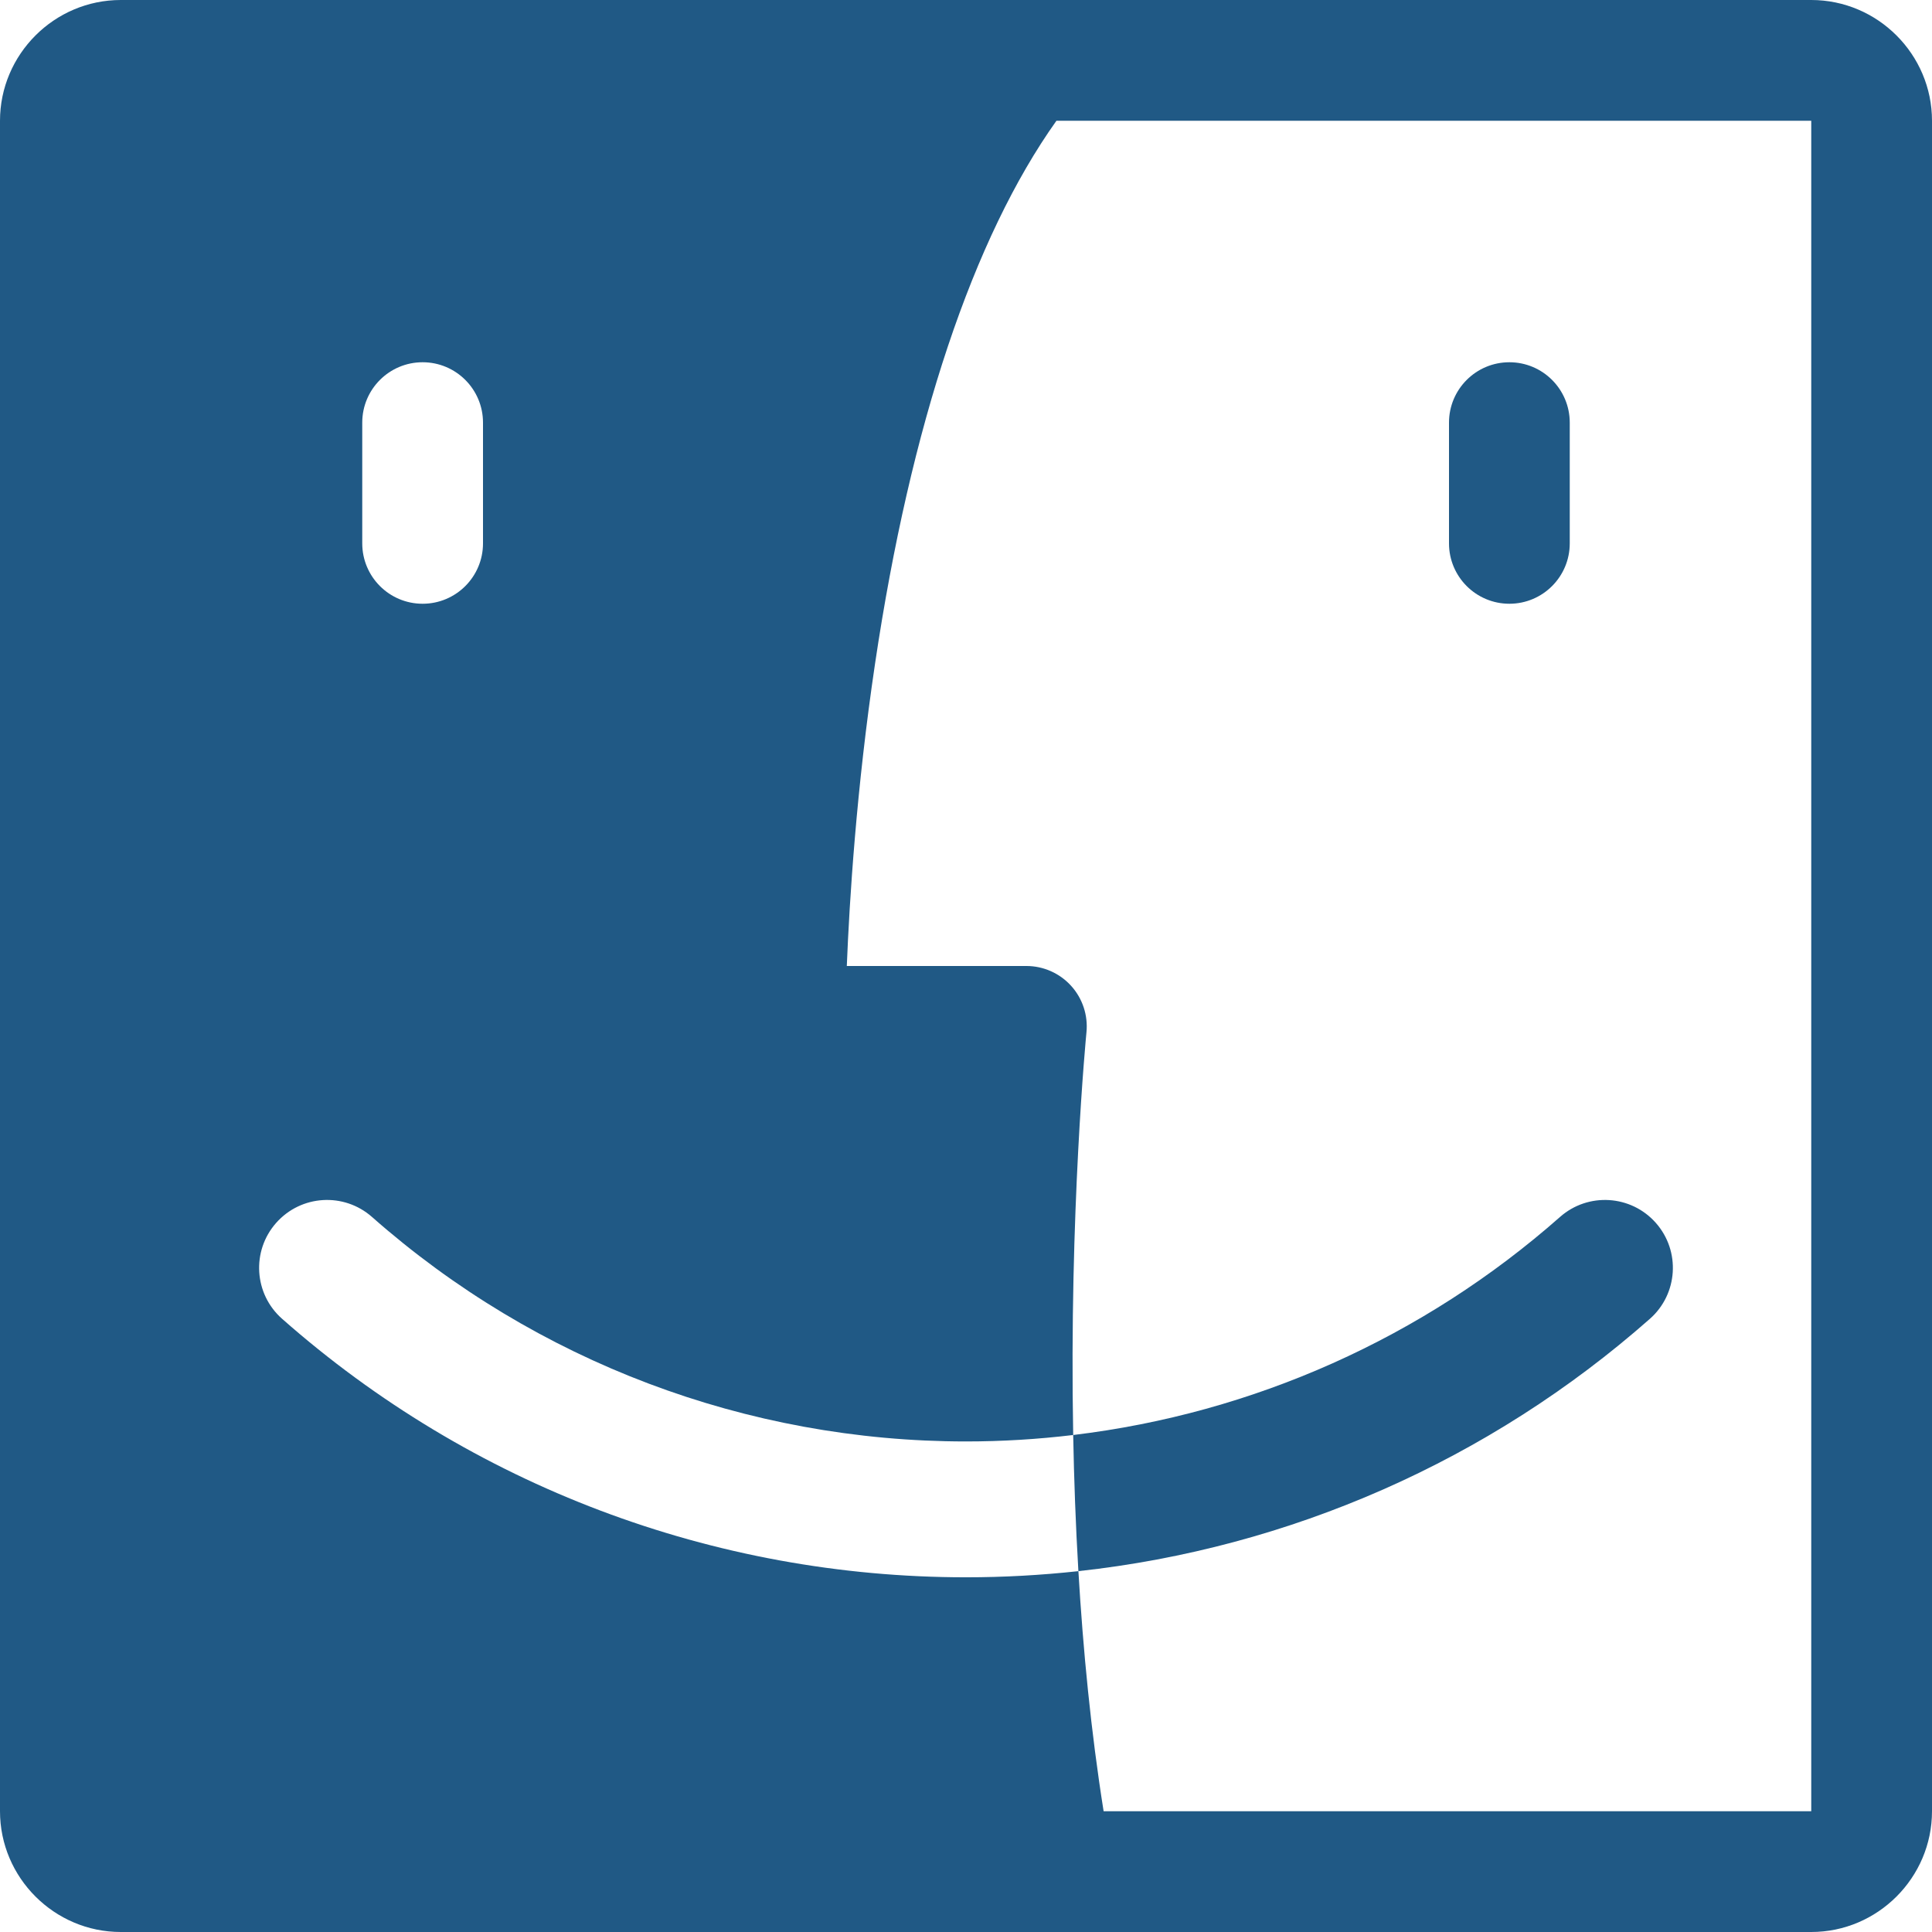 <!-- Generated by IcoMoon.io -->
<svg version="1.1" xmlns="http://www.w3.org/2000/svg" width="51" height="51" viewBox="0 0 512 512" fill="#205985">
<title></title>
<g id="icomoon-ignore">
</g>
<path d="M284.613 389.128c-0.001-0.022-0.001-0.044-0.002-0.066 0.001 0.022 0.001 0.044 0.002 0.066z"></path>
<path d="M285.298 407.269c-0.006-0.117-0.011-0.233-0.016-0.351 0.005 0.117 0.010 0.233 0.016 0.351z"></path>
<path d="M284.907 398.156c-0.003-0.089-0.006-0.178-0.010-0.268 0.005 0.091 0.008 0.179 0.010 0.268z"></path>
<path d="M480 0h-448c-17.6 0-32 14.4-32 32v448c0 17.6 14.4 32 32 32h246.916c0.022 0 0.044 0.003 0.066 0.003s0.042-0.003 0.063-0.003h200.955c17.6 0 32-14.4 32-32v-448c0-17.6-14.4-32-32-32zM96 112c0-8.836 7.164-16 16-16s16 7.164 16 16v32c0 8.836-7.164 16-16 16s-16-7.164-16-16v-32zM480 480h-187.529c-3.35-21.041-5.453-42.738-6.694-63.802 0.003 0.058 0.005 0.114 0.009 0.172-9.848 1.073-19.789 1.63-29.786 1.63-66.825 0-131.191-24.328-181.242-68.503-7.453-6.578-8.163-17.953-1.584-25.406 6.579-7.452 17.953-8.163 25.407-1.584 43.468 38.364 99.374 59.493 157.419 59.493 9.543 0 19.026-0.583 28.408-1.708-1.096-59.097 3.438-105.957 3.513-106.702 0.449-4.498-1.025-8.976-4.059-12.327-3.033-3.351-7.341-5.263-11.862-5.263h-47.587c0.692-17.307 2.541-46.907 7.479-80.094 9.432-63.38 25.997-112.885 48.076-143.906h200.032v448z"></path>
<path d="M400 160c-8.837 0-16-7.164-16-16v-32c0-8.836 7.163-16 16-16s16 7.164 16 16v32c0 8.836-7.163 16-16 16z"></path>
<path d="M270.248 417.616c-1.823 0.096-3.649 0.168-5.478 0.227 1.829-0.058 3.655-0.132 5.478-0.227z"></path>
<path d="M256 418c2.346 0 4.687-0.037 7.025-0.098-2.338 0.061-4.679 0.098-7.025 0.098z"></path>
<path d="M269.537 381.601c0.392-0.022 0.784-0.042 1.176-0.066-0.391 0.024-0.784 0.044-1.176 0.066z"></path>
<path d="M262.542 381.9c0.537-0.015 1.073-0.036 1.609-0.055-0.536 0.019-1.072 0.041-1.609 0.055z"></path>
<path d="M438.825 324.091c-6.578-7.455-17.954-8.161-25.406-1.584-36.321 32.057-81.329 52.068-129.011 57.785 0.215 11.639 0.647 23.748 1.377 36.078 55.977-6.105 108.893-29.307 151.456-66.873 7.454-6.578 8.163-17.953 1.584-25.406z"></path>
<path d="M285.749 416.374c-2.303 0.25-4.611 0.468-6.924 0.661 2.313-0.192 4.622-0.411 6.924-0.661z"></path>
<path d="M277.744 417.121c-1.953 0.156-3.911 0.288-5.871 0.403 1.96-0.113 3.917-0.248 5.871-0.403z"></path>
</svg>
